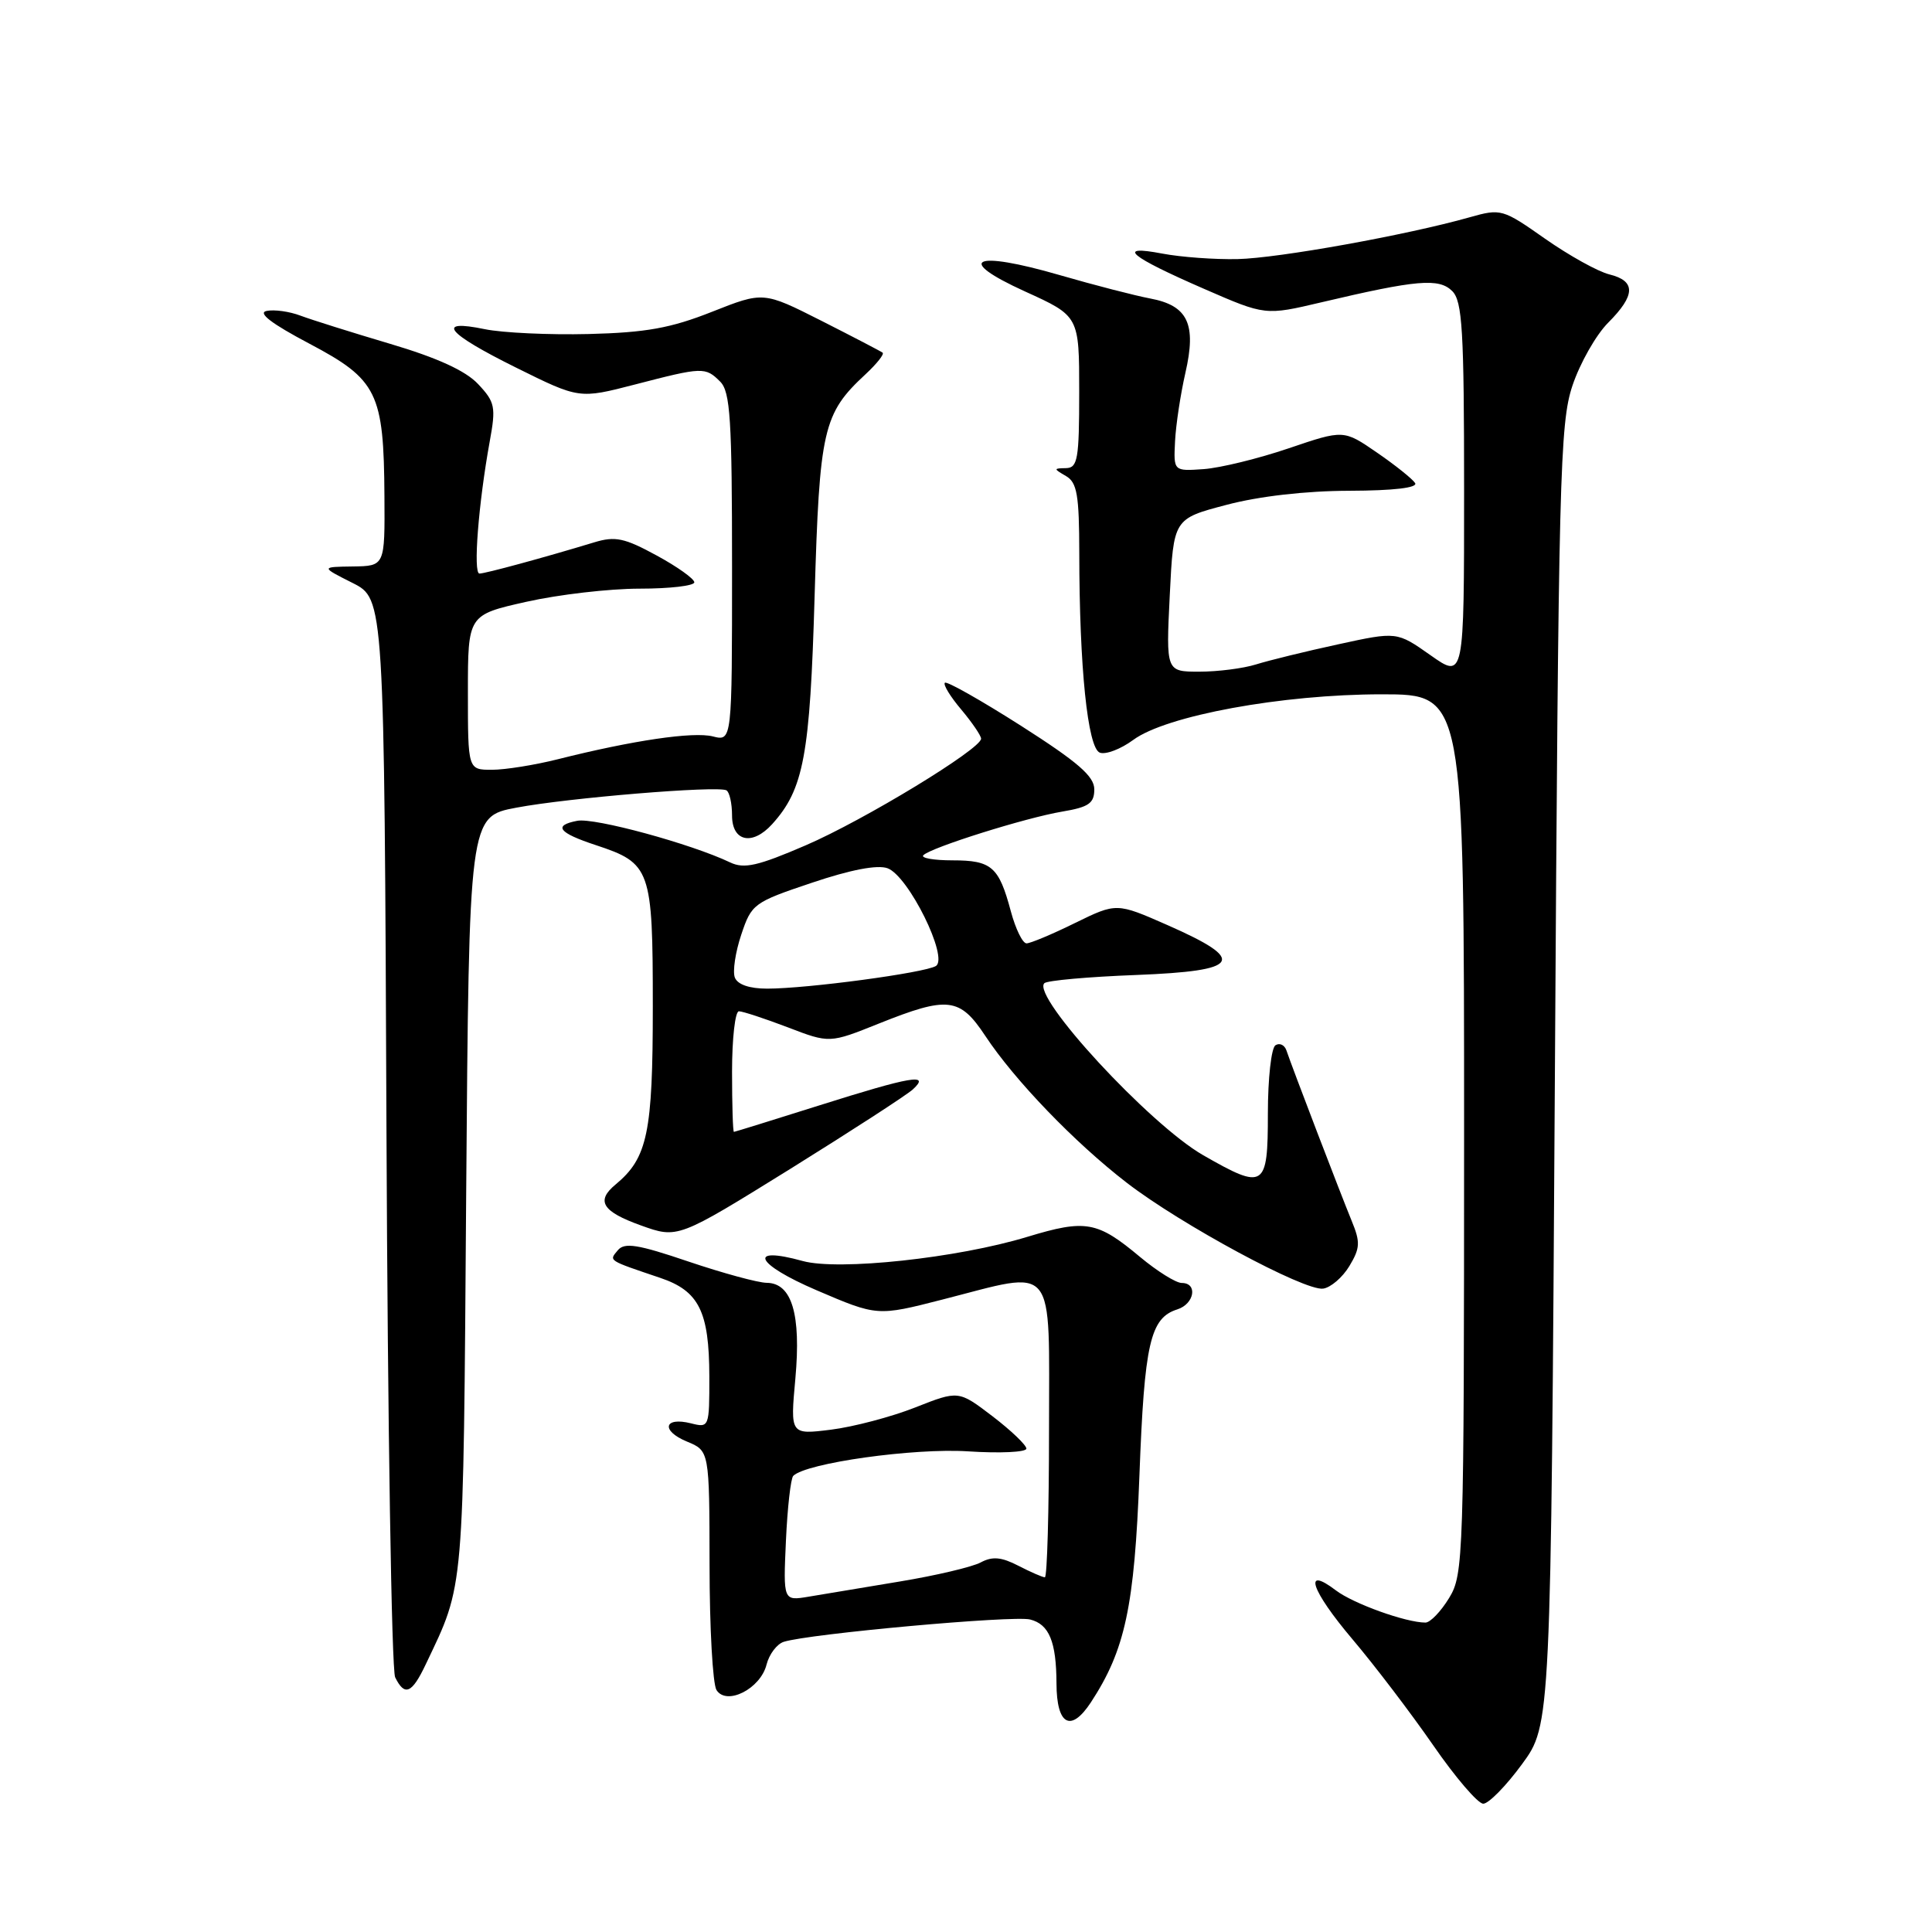 <?xml version="1.0" encoding="UTF-8" standalone="no"?>
<!DOCTYPE svg PUBLIC "-//W3C//DTD SVG 1.1//EN" "http://www.w3.org/Graphics/SVG/1.1/DTD/svg11.dtd" >
<svg xmlns="http://www.w3.org/2000/svg" xmlns:xlink="http://www.w3.org/1999/xlink" version="1.1" viewBox="0 0 256 256">
 <g >
 <path fill="currentColor"
d=" M 201.66 233.78 C 205.50 228.55 205.50 228.55 206.03 142.53 C 206.51 63.00 206.69 56.09 208.36 51.09 C 209.36 48.11 211.49 44.36 213.09 42.76 C 216.73 39.11 216.78 37.23 213.25 36.36 C 211.74 35.99 207.91 33.86 204.74 31.64 C 199.11 27.68 198.88 27.62 194.74 28.79 C 186.40 31.15 169.40 34.21 164.00 34.33 C 160.97 34.40 156.47 34.07 154.00 33.60 C 147.80 32.42 149.63 33.96 159.58 38.29 C 167.66 41.81 167.66 41.81 175.08 40.06 C 187.75 37.07 190.67 36.82 192.43 38.57 C 193.77 39.92 194.00 43.74 194.00 65.05 C 194.00 89.96 194.00 89.96 189.55 86.82 C 185.09 83.68 185.09 83.68 177.30 85.38 C 173.01 86.31 168.12 87.51 166.43 88.04 C 164.74 88.57 161.36 89.00 158.93 89.00 C 154.50 89.00 154.50 89.00 155.00 78.87 C 155.50 68.74 155.50 68.74 162.50 66.90 C 166.84 65.75 173.04 65.04 178.81 65.03 C 184.67 65.01 187.89 64.63 187.51 64.01 C 187.17 63.47 184.90 61.65 182.47 59.98 C 178.04 56.93 178.04 56.93 170.77 59.40 C 166.77 60.76 161.70 62.00 159.50 62.16 C 155.50 62.44 155.50 62.44 155.70 58.47 C 155.81 56.29 156.43 52.21 157.07 49.41 C 158.56 42.93 157.41 40.49 152.40 39.55 C 150.39 39.17 145.00 37.78 140.41 36.45 C 128.96 33.13 126.41 34.34 135.82 38.62 C 143.00 41.88 143.00 41.88 143.00 51.94 C 143.00 60.84 142.80 62.00 141.25 62.03 C 139.58 62.06 139.58 62.11 141.25 63.08 C 142.72 63.93 143.00 65.60 143.01 73.30 C 143.02 88.40 144.12 99.11 145.73 99.73 C 146.51 100.02 148.49 99.27 150.15 98.05 C 154.51 94.82 169.88 92.00 183.10 92.00 C 194.00 92.00 194.00 92.00 194.00 150.25 C 193.99 206.56 193.93 208.61 192.01 211.75 C 190.92 213.54 189.51 215.00 188.88 215.00 C 186.30 215.00 179.34 212.50 177.02 210.74 C 172.59 207.37 173.73 210.74 179.20 217.20 C 182.14 220.67 186.95 226.99 189.90 231.25 C 192.84 235.51 195.83 239.00 196.54 239.00 C 197.25 239.00 199.56 236.65 201.66 233.78 Z  M 144.55 225.57 C 149.09 218.63 150.32 212.90 150.98 195.50 C 151.64 177.98 152.40 174.64 156.00 173.50 C 158.27 172.78 158.74 170.00 156.59 170.00 C 155.82 170.00 153.34 168.45 151.07 166.56 C 145.39 161.81 143.87 161.54 136.12 163.89 C 126.86 166.71 111.11 168.40 106.36 167.09 C 98.95 165.04 100.10 167.49 108.19 170.96 C 116.24 174.41 116.24 174.41 124.87 172.20 C 140.15 168.29 139.00 166.89 139.00 189.50 C 139.00 200.22 138.75 209.00 138.45 209.00 C 138.15 209.00 136.57 208.31 134.94 207.47 C 132.69 206.31 131.50 206.20 129.95 207.03 C 128.83 207.63 124.00 208.77 119.21 209.56 C 114.42 210.36 108.99 211.26 107.14 211.57 C 103.78 212.13 103.78 212.13 104.14 204.15 C 104.34 199.75 104.78 195.89 105.11 195.56 C 106.82 193.85 121.10 191.85 128.25 192.31 C 132.51 192.59 136.00 192.42 136.00 191.95 C 136.00 191.48 133.98 189.55 131.51 187.66 C 127.01 184.23 127.01 184.23 121.26 186.50 C 118.09 187.75 113.07 189.07 110.11 189.44 C 104.71 190.11 104.71 190.11 105.39 182.67 C 106.16 174.14 104.93 170.01 101.59 169.98 C 100.44 169.97 95.78 168.70 91.22 167.16 C 84.50 164.88 82.74 164.60 81.86 165.67 C 80.68 167.09 80.47 166.95 87.50 169.33 C 92.62 171.06 93.97 173.78 93.99 182.36 C 94.00 189.13 93.97 189.21 91.56 188.60 C 87.97 187.70 87.54 189.57 91.01 191.01 C 94.00 192.24 94.00 192.24 94.02 207.37 C 94.02 215.69 94.44 223.15 94.94 223.94 C 96.28 226.05 100.77 223.77 101.57 220.57 C 101.92 219.20 102.94 217.84 103.85 217.55 C 107.23 216.48 134.26 214.03 136.49 214.59 C 139.02 215.22 139.97 217.53 139.99 223.08 C 140.01 228.59 141.89 229.62 144.55 225.57 Z  M 56.42 220.52 C 61.56 209.71 61.38 211.75 61.77 158.35 C 62.15 108.20 62.15 108.20 68.42 107.02 C 75.28 105.72 95.05 104.09 96.25 104.72 C 96.66 104.94 97.00 106.44 97.00 108.06 C 97.00 111.52 99.69 112.10 102.31 109.21 C 106.50 104.58 107.33 100.13 107.94 79.00 C 108.59 56.84 109.05 54.81 114.71 49.57 C 116.19 48.19 117.20 46.92 116.95 46.73 C 116.70 46.54 113.05 44.64 108.83 42.50 C 101.15 38.62 101.15 38.62 94.33 41.32 C 88.87 43.48 85.59 44.07 78.00 44.26 C 72.78 44.39 66.59 44.10 64.25 43.62 C 57.62 42.25 59.14 44.13 68.38 48.71 C 76.75 52.86 76.75 52.86 84.13 50.95 C 93.11 48.62 93.46 48.60 95.43 50.57 C 96.77 51.91 97.00 55.57 97.00 75.18 C 97.00 98.22 97.00 98.22 94.46 97.58 C 91.85 96.92 83.83 98.11 73.93 100.60 C 70.87 101.37 66.94 102.00 65.18 102.00 C 62.00 102.00 62.00 102.00 62.00 91.74 C 62.00 81.48 62.00 81.48 69.75 79.74 C 74.01 78.78 80.76 78.00 84.75 78.00 C 88.74 78.00 92.00 77.62 92.00 77.16 C 92.00 76.70 89.75 75.09 87.00 73.60 C 82.75 71.28 81.51 71.02 78.75 71.86 C 72.07 73.89 64.30 76.00 63.53 76.00 C 62.67 76.00 63.40 66.71 64.89 58.50 C 65.73 53.92 65.60 53.28 63.35 50.89 C 61.69 49.12 57.94 47.41 51.70 45.56 C 46.64 44.06 41.30 42.38 39.83 41.83 C 38.36 41.27 36.34 40.99 35.33 41.20 C 34.10 41.45 35.96 42.88 41.00 45.54 C 50.01 50.30 50.86 52.03 50.94 65.75 C 51.00 75.00 51.00 75.00 46.75 75.06 C 42.50 75.12 42.50 75.12 46.71 77.24 C 50.92 79.36 50.92 79.36 51.21 149.93 C 51.37 188.74 51.89 221.29 52.36 222.25 C 53.62 224.82 54.58 224.41 56.42 220.52 Z  M 178.80 167.76 C 180.23 165.38 180.27 164.60 179.10 161.76 C 177.66 158.26 171.18 141.35 170.46 139.19 C 170.21 138.46 169.56 138.15 169.01 138.50 C 168.45 138.84 168.00 142.92 168.00 147.56 C 168.00 157.45 167.56 157.73 159.41 153.06 C 152.32 148.99 136.65 132.02 138.38 130.28 C 138.74 129.92 144.23 129.43 150.57 129.19 C 164.45 128.65 165.32 127.26 154.72 122.59 C 147.95 119.61 147.95 119.61 142.45 122.30 C 139.43 123.79 136.53 125.00 136.02 125.00 C 135.50 125.00 134.57 123.09 133.94 120.75 C 132.36 114.84 131.40 114.00 126.21 114.00 C 123.71 114.00 121.97 113.69 122.35 113.32 C 123.37 112.29 135.92 108.35 140.75 107.54 C 144.27 106.95 145.00 106.44 145.00 104.59 C 145.00 102.86 142.82 100.98 135.32 96.19 C 130.00 92.80 125.44 90.22 125.20 90.47 C 124.95 90.72 125.93 92.32 127.38 94.03 C 128.82 95.75 130.00 97.48 130.00 97.88 C 130.00 99.24 114.49 108.68 106.76 112.01 C 100.43 114.74 98.61 115.16 96.76 114.28 C 91.56 111.80 78.77 108.32 76.49 108.76 C 73.25 109.38 73.99 110.35 78.94 111.98 C 86.24 114.39 86.50 115.13 86.50 133.36 C 86.50 150.11 85.81 153.43 81.57 156.95 C 78.93 159.13 79.79 160.53 84.91 162.37 C 89.81 164.13 89.81 164.13 104.66 154.92 C 112.82 149.84 120.16 145.09 120.96 144.35 C 123.33 142.17 120.75 142.62 108.50 146.49 C 102.45 148.40 97.39 149.97 97.25 149.98 C 97.11 149.99 97.00 146.40 97.00 142.00 C 97.00 137.60 97.41 134.00 97.91 134.00 C 98.41 134.00 101.32 134.96 104.37 136.12 C 109.92 138.25 109.92 138.25 116.47 135.62 C 125.60 131.97 127.17 132.15 130.55 137.25 C 134.44 143.14 142.40 151.40 149.30 156.72 C 156.48 162.26 172.86 171.09 175.32 170.75 C 176.32 170.61 177.89 169.27 178.80 167.76 Z  M 97.37 129.53 C 97.06 128.73 97.44 126.17 98.22 123.85 C 99.58 119.77 99.86 119.56 107.58 116.97 C 112.74 115.23 116.28 114.56 117.61 115.05 C 120.39 116.08 125.74 126.92 124.01 128.00 C 122.53 128.91 106.98 131.00 101.65 131.00 C 99.31 131.00 97.73 130.46 97.37 129.53 Z "/>
</g>
</svg>